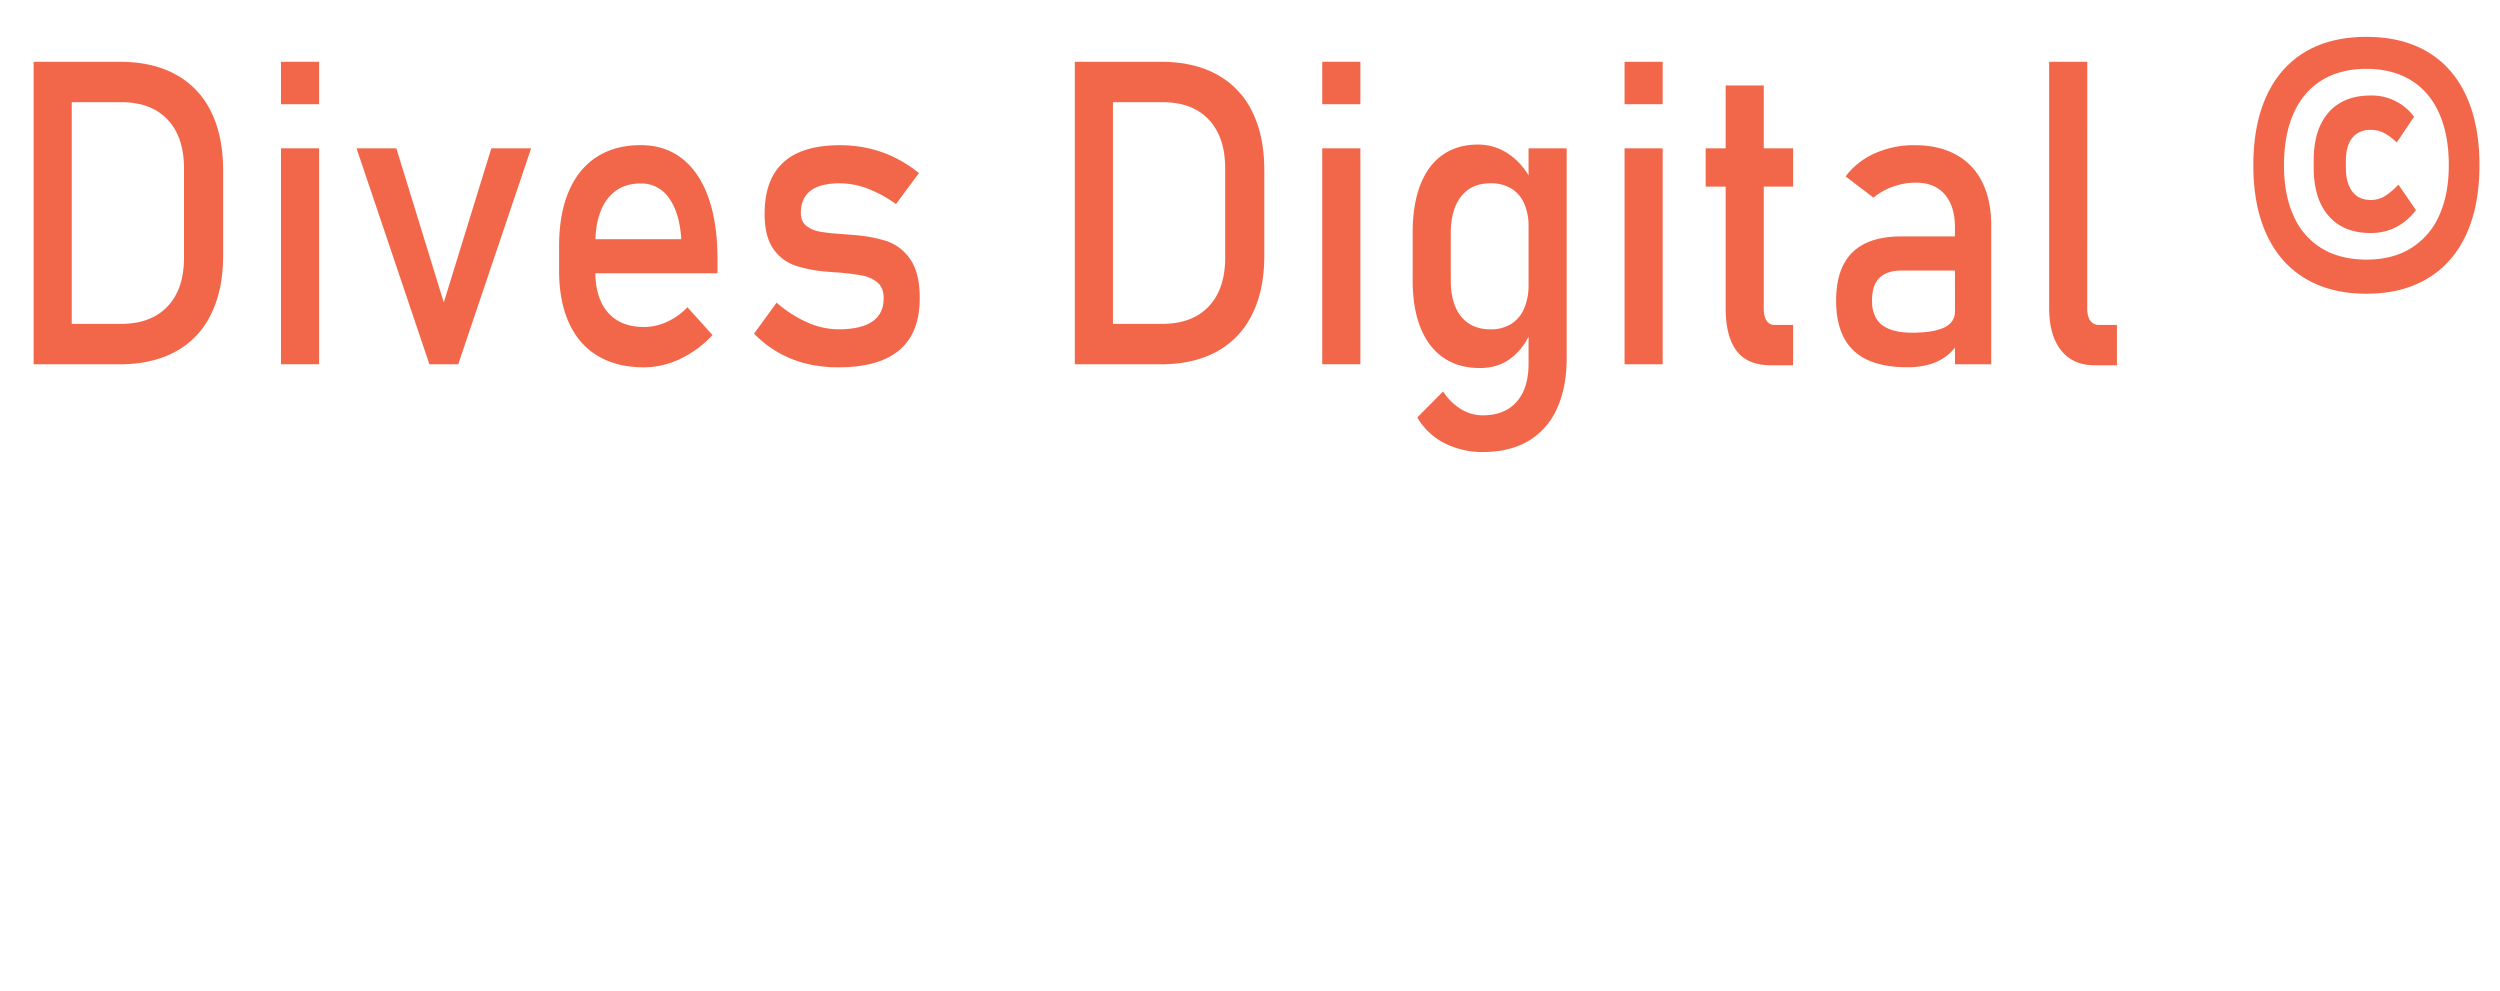 <svg id="Layer_1" data-name="Layer 1" xmlns="http://www.w3.org/2000/svg" viewBox="0 0 1663.83 659.33"><defs><style>.cls-1{fill:#f26749;}</style></defs><path class="cls-1" d="M22.38,41.12H47.75V242.41H22.38ZM39.55,215.55H80.46q20,0,31-11.56t11-32.6V112.14q0-21-11-32.61T80.46,68H39.55V41.12H79.72q21.75,0,37.18,8.44A55.71,55.71,0,0,1,140.4,74.2q8.08,16.2,8.09,39v57q0,22.85-8.09,39A55.62,55.62,0,0,1,116.84,234q-15.48,8.44-37.25,8.45h-40Z"/><path class="cls-1" d="M187,41.12h25.37V69.36H187Zm0,57.59h25.37v143.7H187Z"/><path class="cls-1" d="M327,98.71h26.48l-48.5,143.7H285.78l-48.5-143.7h26.49l31.59,102.58Z"/><path class="cls-1" d="M398.08,237q-12.69-7.48-19.34-21.95t-6.65-34.95v-16.2q0-21.32,6.4-36.41t18.59-23q12.19-7.89,29.35-7.89,16.17,0,27.61,9t17.48,26q6,17,6,40.84v9.41H390.49V159.2h62.93q-1.12-17.58-8.15-27.34a22.08,22.08,0,0,0-18.84-9.76q-14.42,0-22.32,10.52t-7.9,29.77v18.27q0,17.86,8.46,27.41t24,9.56a36.69,36.69,0,0,0,15.3-3.46,43.91,43.91,0,0,0,13.55-9.7L474.19,223a70.14,70.14,0,0,1-21.52,15.86,56.08,56.08,0,0,1-24,5.6Q410.76,244.48,398.08,237Z"/><path class="cls-1" d="M536.56,242a72.84,72.84,0,0,1-18.72-7.47,74.22,74.22,0,0,1-16-12.46l15-20.63a83.15,83.15,0,0,0,20.77,13.29,51.48,51.48,0,0,0,20.4,4.43q15,0,22.57-5.19t7.52-15.58q0-6.91-4.1-10.38a22,22,0,0,0-10.2-4.64q-6.09-1.17-17.16-2.14c-.66,0-1.37,0-2.11-.07s-1.46-.12-2.12-.21a6.59,6.59,0,0,1-1-.07,8.55,8.55,0,0,0-1-.07,91.52,91.52,0,0,1-21.26-4.08,29,29,0,0,1-14.49-11.15q-5.79-8.16-5.78-23.39t5.59-25.34a35.17,35.17,0,0,1,16.67-15.16q11.05-5,27.73-5.05a86.15,86.15,0,0,1,19.21,2.08,79.34,79.34,0,0,1,17.47,6.16,85.06,85.06,0,0,1,16.05,10.31l-15.3,20.63a81.42,81.42,0,0,0-19.09-10.38A52.78,52.78,0,0,0,558.88,122q-12.95,0-19.4,4.92T533,141.62q0,5.82,3.67,8.72a20.06,20.06,0,0,0,9.26,3.88q5.61,1,15.92,1.66a8.79,8.79,0,0,0,1.56.14,11,11,0,0,1,1.68.14h.74a2.21,2.21,0,0,1,.75.14,99.62,99.62,0,0,1,23.07,4,31.2,31.2,0,0,1,16,12.05q6.47,9,6.46,26,0,15.51-6,25.68t-18,15.3q-12,5.12-30.16,5.12A88.6,88.6,0,0,1,536.56,242Z"/><path class="cls-1" d="M715.32,41.12h25.37V242.41H715.32Zm17.17,174.43H773.4q20,0,31-11.56t11-32.6V112.14q0-21-11-32.61T773.4,68H732.49V41.12h40.17q21.75,0,37.18,8.44a55.71,55.71,0,0,1,23.5,24.64q8.08,16.2,8.09,39v57q0,22.85-8.09,39A55.62,55.62,0,0,1,809.78,234q-15.48,8.44-37.25,8.45h-40Z"/><path class="cls-1" d="M880,41.12h25.37V69.36H880Zm0,57.59h25.37v143.7H880Z"/><path class="cls-1" d="M960.63,238.05q-10-6.86-15.24-20t-5.22-31.56V154.77q0-18.54,5.1-31.7t14.86-20q9.76-6.85,23.44-6.86a35.83,35.83,0,0,1,21,6.65q9.51,6.65,15.36,18.69l-2.62,29.35a37.35,37.35,0,0,0-3-15.65,21.77,21.77,0,0,0-8.64-9.89A26.33,26.33,0,0,0,991.9,122q-12.55,0-19.46,8.73t-6.9,24.5v31.29q0,15.65,6.9,24.15t19.46,8.52a25.54,25.54,0,0,0,13.75-3.53,22.53,22.53,0,0,0,8.64-10.18,38.63,38.63,0,0,0,3-15.92l1.74,30.32a40.49,40.49,0,0,1-12.62,17.86q-8.76,7.2-21.58,7.2Q970.64,244.9,960.63,238.05Zm.49,56.76a43.49,43.49,0,0,1-17.84-17l17.16-17.31a37.11,37.11,0,0,0,11.88,11.77,27.66,27.66,0,0,0,14.49,4.15q14.55,0,22.5-8.93t8-25.26V98.71h25.37v139.4q0,19.8-6.53,33.92a47,47,0,0,1-19,21.46q-12.43,7.33-30,7.34A55.41,55.41,0,0,1,961.12,294.81Z"/><path class="cls-1" d="M1081.19,41.12h25.37V69.36h-25.37Zm0,57.59h25.37v143.7h-25.37Z"/><path class="cls-1" d="M1135.17,98.71h58.2v25.47h-58.2Zm20.58,134.77q-7.27-9.63-7.27-28.45V56.9h25.36V205.3c0,3.51.63,6.21,1.87,8.1a6.12,6.12,0,0,0,5.47,2.84h12.19V243.1h-14.68Q1163,243.1,1155.75,233.48Z"/><path class="cls-1" d="M1233.79,233.48Q1222,222.47,1222,200q0-21.31,10.82-32t32.71-10.65h36.69l1.74,22.7h-38.31q-9.94,0-14.86,4.91t-4.91,15q0,11,6.53,16.2t19.83,5.26q14.55,0,21.71-3.46t7.15-10.8l2.61,20.22a31.93,31.93,0,0,1-8.27,9.55,34.3,34.3,0,0,1-11.38,5.6,52.22,52.22,0,0,1-14.55,1.87Q1245.6,244.48,1233.79,233.48Zm67.28-82.17q0-14.12-6.78-21.94t-19.22-7.82a44.92,44.92,0,0,0-15.11,2.63,43.25,43.25,0,0,0-13.12,7.34l-18.53-14.12a49,49,0,0,1,19.34-15.3,63.52,63.52,0,0,1,26.68-5.47q16,0,27.48,6.3a41.42,41.42,0,0,1,17.41,18.27q6,12,6,28.87v92.34h-24.12Z"/><path class="cls-1" d="M1389.11,205.3q0,5.26,2.06,8.1a6.68,6.68,0,0,0,5.78,2.84h11.94V243.1H1394q-14.42,0-22.32-10t-7.9-28.1V41.12h25.37Z"/><path class="cls-1" d="M1534.24,185.37q-16.9-10.11-25.74-29.28t-8.83-46.17q0-27,8.83-46.17t25.68-29.21q16.85-10,40.73-10t40.73,10q16.84,10,25.68,29.21t8.83,46.17q0,27-8.83,46.17t-25.75,29.28q-16.9,10.11-40.66,10.11T1534.24,185.37Zm70.14-20.07a48.17,48.17,0,0,0,18.84-21.6q6.54-14.12,6.53-33.78,0-20.2-6.46-34.61t-18.78-21.94q-12.32-7.54-29.6-7.55t-29.6,7.55q-12.32,7.55-18.78,21.94t-6.46,34.61q0,19.8,6.46,33.92a47.37,47.37,0,0,0,18.78,21.53q12.32,7.4,29.6,7.4T1604.38,165.3Zm-54.65-21.67q-9.9-11.41-9.89-32v-5q0-20.49,9.89-31.77t27.92-11.29a35,35,0,0,1,29,14.12l-11.56,17.17a35.08,35.08,0,0,0-8.46-6.37,19.35,19.35,0,0,0-8.83-2.07q-8,0-12.25,5.33t-4.29,14.88v5q0,10.24,4.29,15.85t12.25,5.61a17.93,17.93,0,0,0,9.14-2.42,43.79,43.79,0,0,0,9.26-7.83l11.69,17a39.19,39.19,0,0,1-13.24,11.35,36.47,36.47,0,0,1-17,3.88Q1559.6,155.05,1549.73,143.63Z"/></svg>
